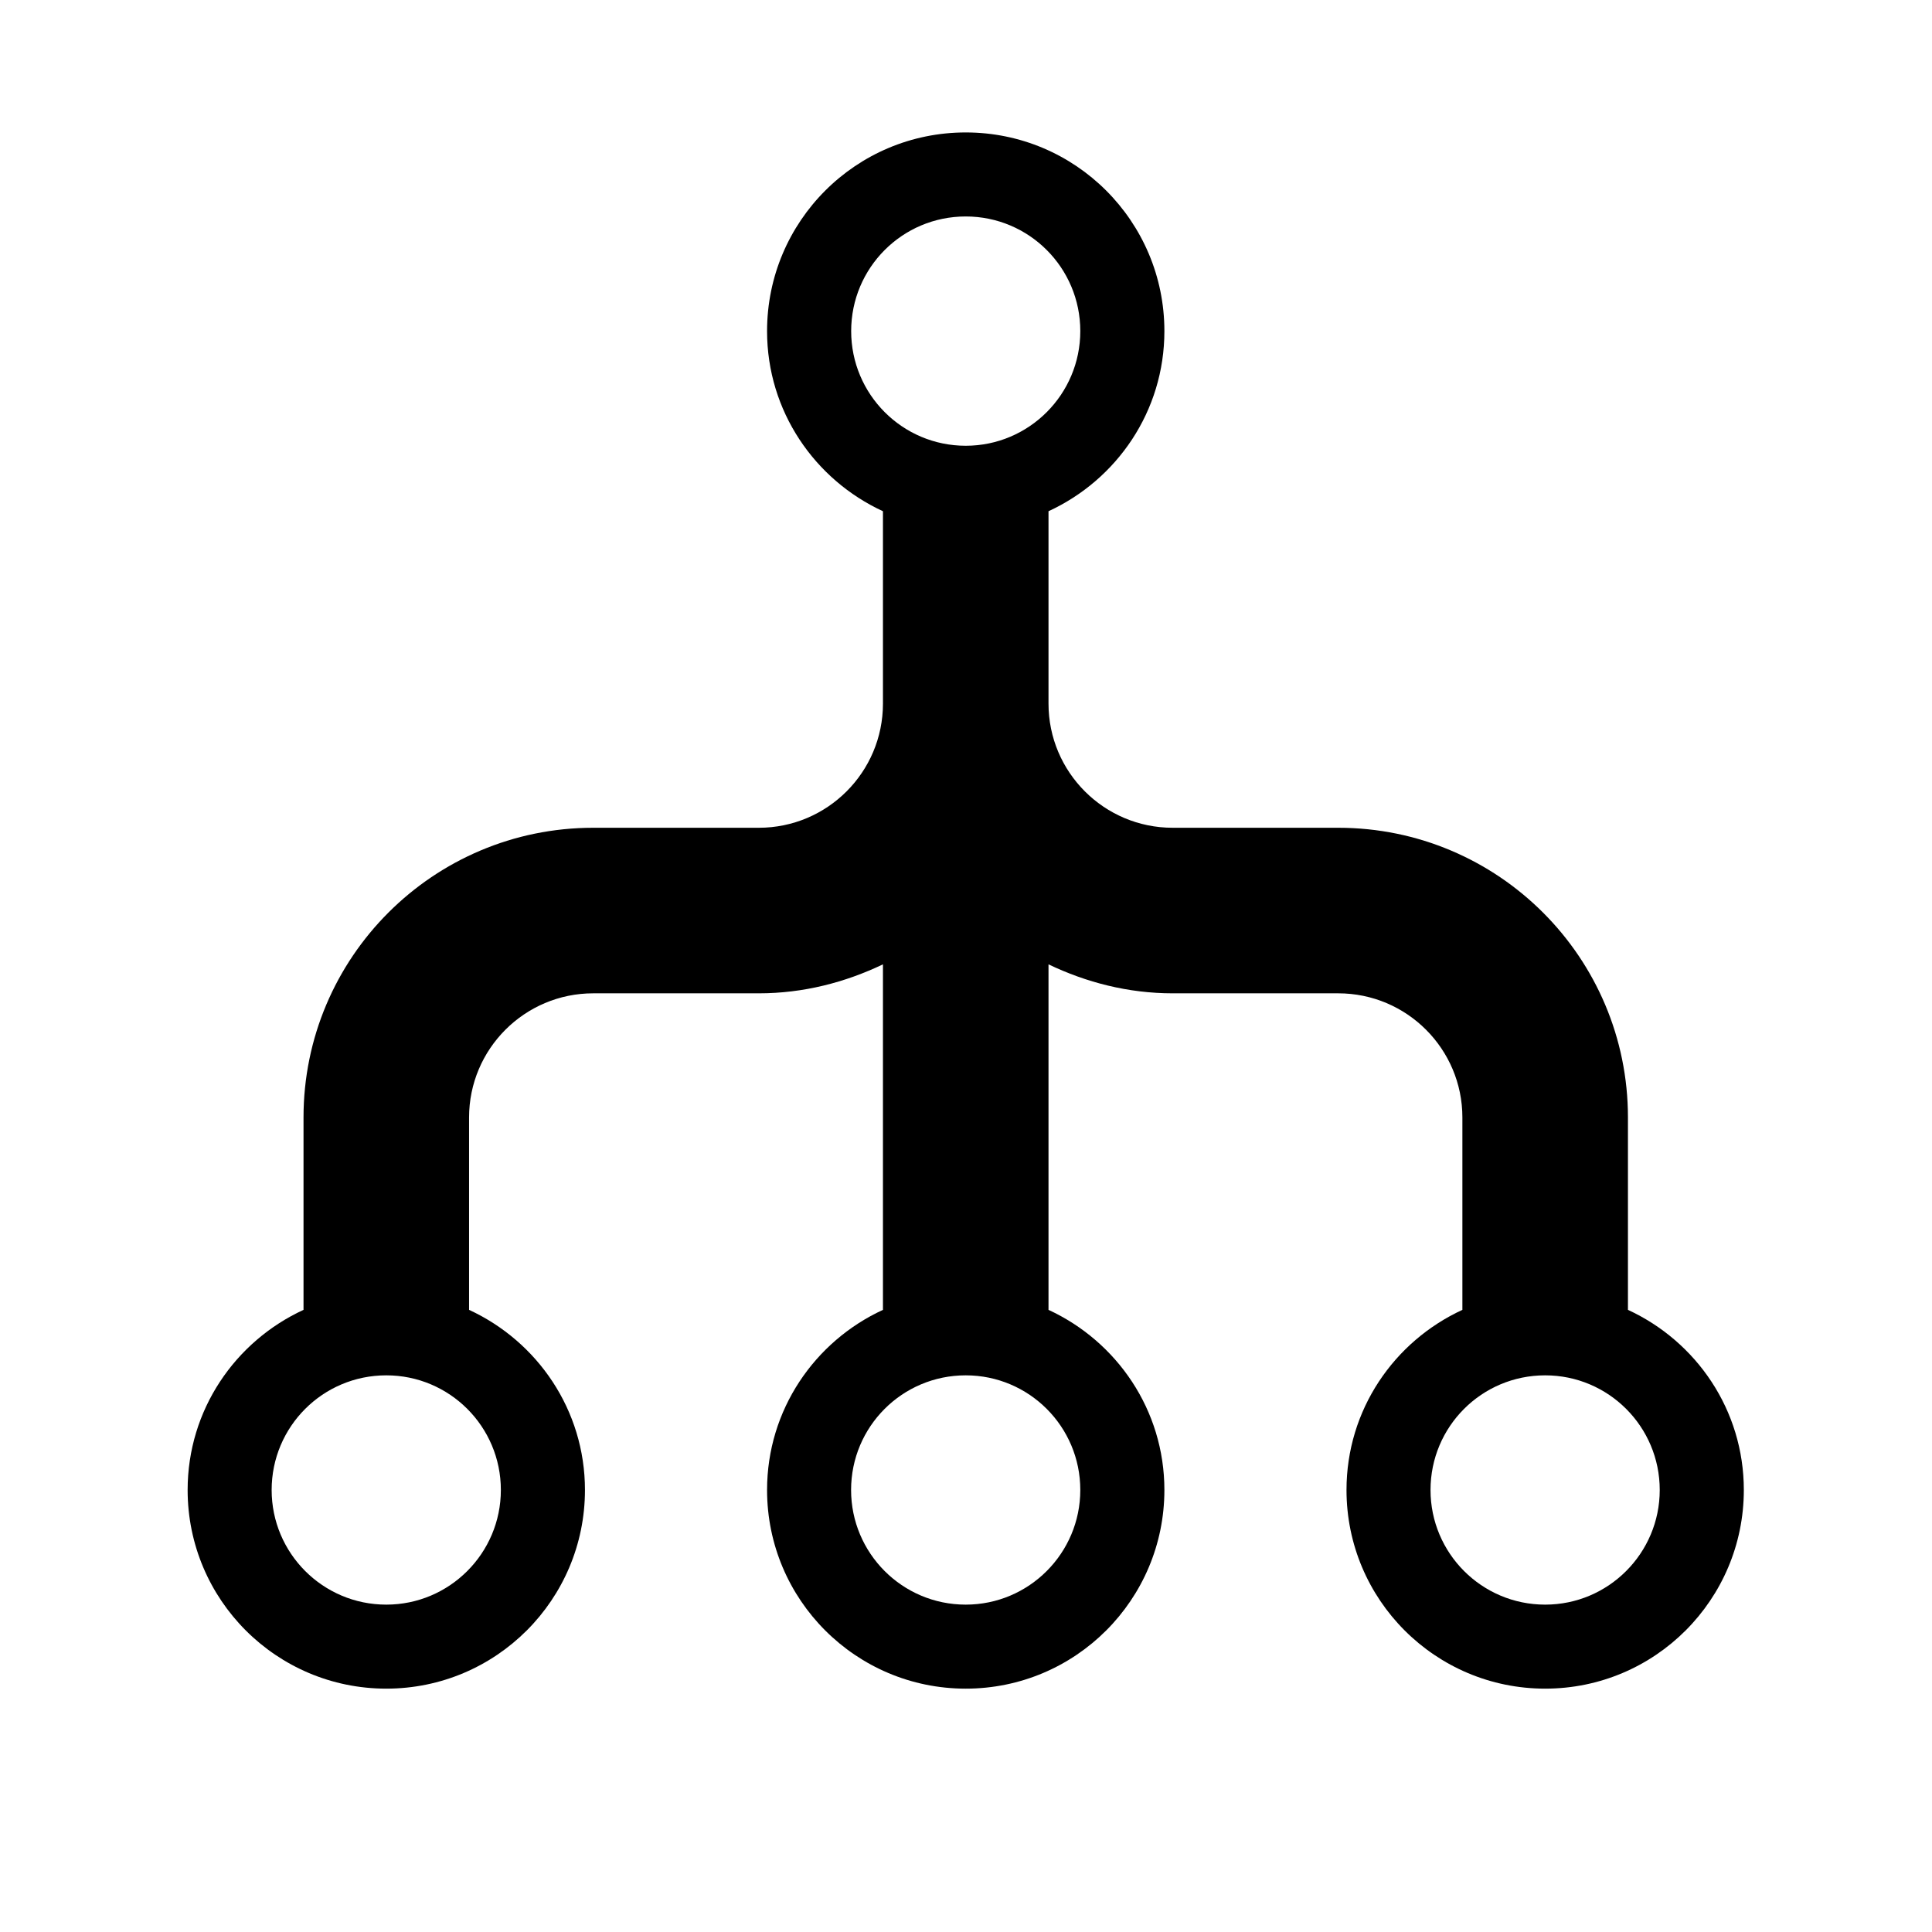 <svg viewBox="0 0 1195 1195" xmlns="http://www.w3.org/2000/svg"><path d="M1006.933 810.189V691.2c0-98.97-80.23-179.2-179.2-179.2h-102.4c-42.394 0-76.8-34.406-76.8-76.8V316.211c42.24-19.456 71.68-61.85 71.68-111.411 0-67.891-54.989-122.88-122.88-122.88s-122.88 54.989-122.88 122.88c0 49.51 29.491 91.955 71.68 111.411V435.2c0 42.394-34.406 76.8-76.8 76.8h-102.4c-98.97 0-179.2 80.23-179.2 179.2v118.989c-42.24 19.456-71.68 61.901-71.68 111.411 0 67.891 54.99 122.88 122.88 122.88s122.88-55.04 122.88-122.88c0-49.51-29.49-91.955-71.68-111.411V691.2c0-42.394 34.406-76.8 76.8-76.8h102.4c27.597 0 53.453-6.758 76.8-17.92v213.709c-42.24 19.456-71.68 61.901-71.68 111.411 0 67.891 54.99 122.88 122.88 122.88s122.88-55.04 122.88-122.88c0-49.51-29.49-91.955-71.68-111.411V596.48c23.347 11.162 49.203 17.92 76.8 17.92h102.4c42.394 0 76.8 34.406 76.8 76.8v118.989c-42.24 19.456-71.68 61.85-71.68 111.411 0 67.891 54.99 122.88 122.88 122.88s122.88-55.04 122.88-122.88c0-49.51-29.44-91.955-71.68-111.411zm-409.6-676.301c39.117 0 70.861 31.693 70.861 70.912 0 39.117-31.744 70.912-70.86 70.912-39.169 0-70.862-31.795-70.862-70.912 0-39.219 31.693-70.912 70.861-70.912zm-358.4 858.624c-39.219 0-70.912-31.795-70.912-70.912 0-39.219 31.693-70.912 70.912-70.912 39.117 0 70.861 31.693 70.861 70.912 0 39.117-31.744 70.912-70.86 70.912zm358.4 0c-39.219 0-70.912-31.795-70.912-70.912 0-39.219 31.693-70.912 70.912-70.912 39.117 0 70.861 31.693 70.861 70.912 0 39.117-31.744 70.912-70.86 70.912zm358.4 0c-39.219 0-70.912-31.795-70.912-70.912 0-39.219 31.693-70.912 70.912-70.912 39.117 0 70.861 31.693 70.861 70.912 0 39.117-31.744 70.912-70.86 70.912z"/></svg>